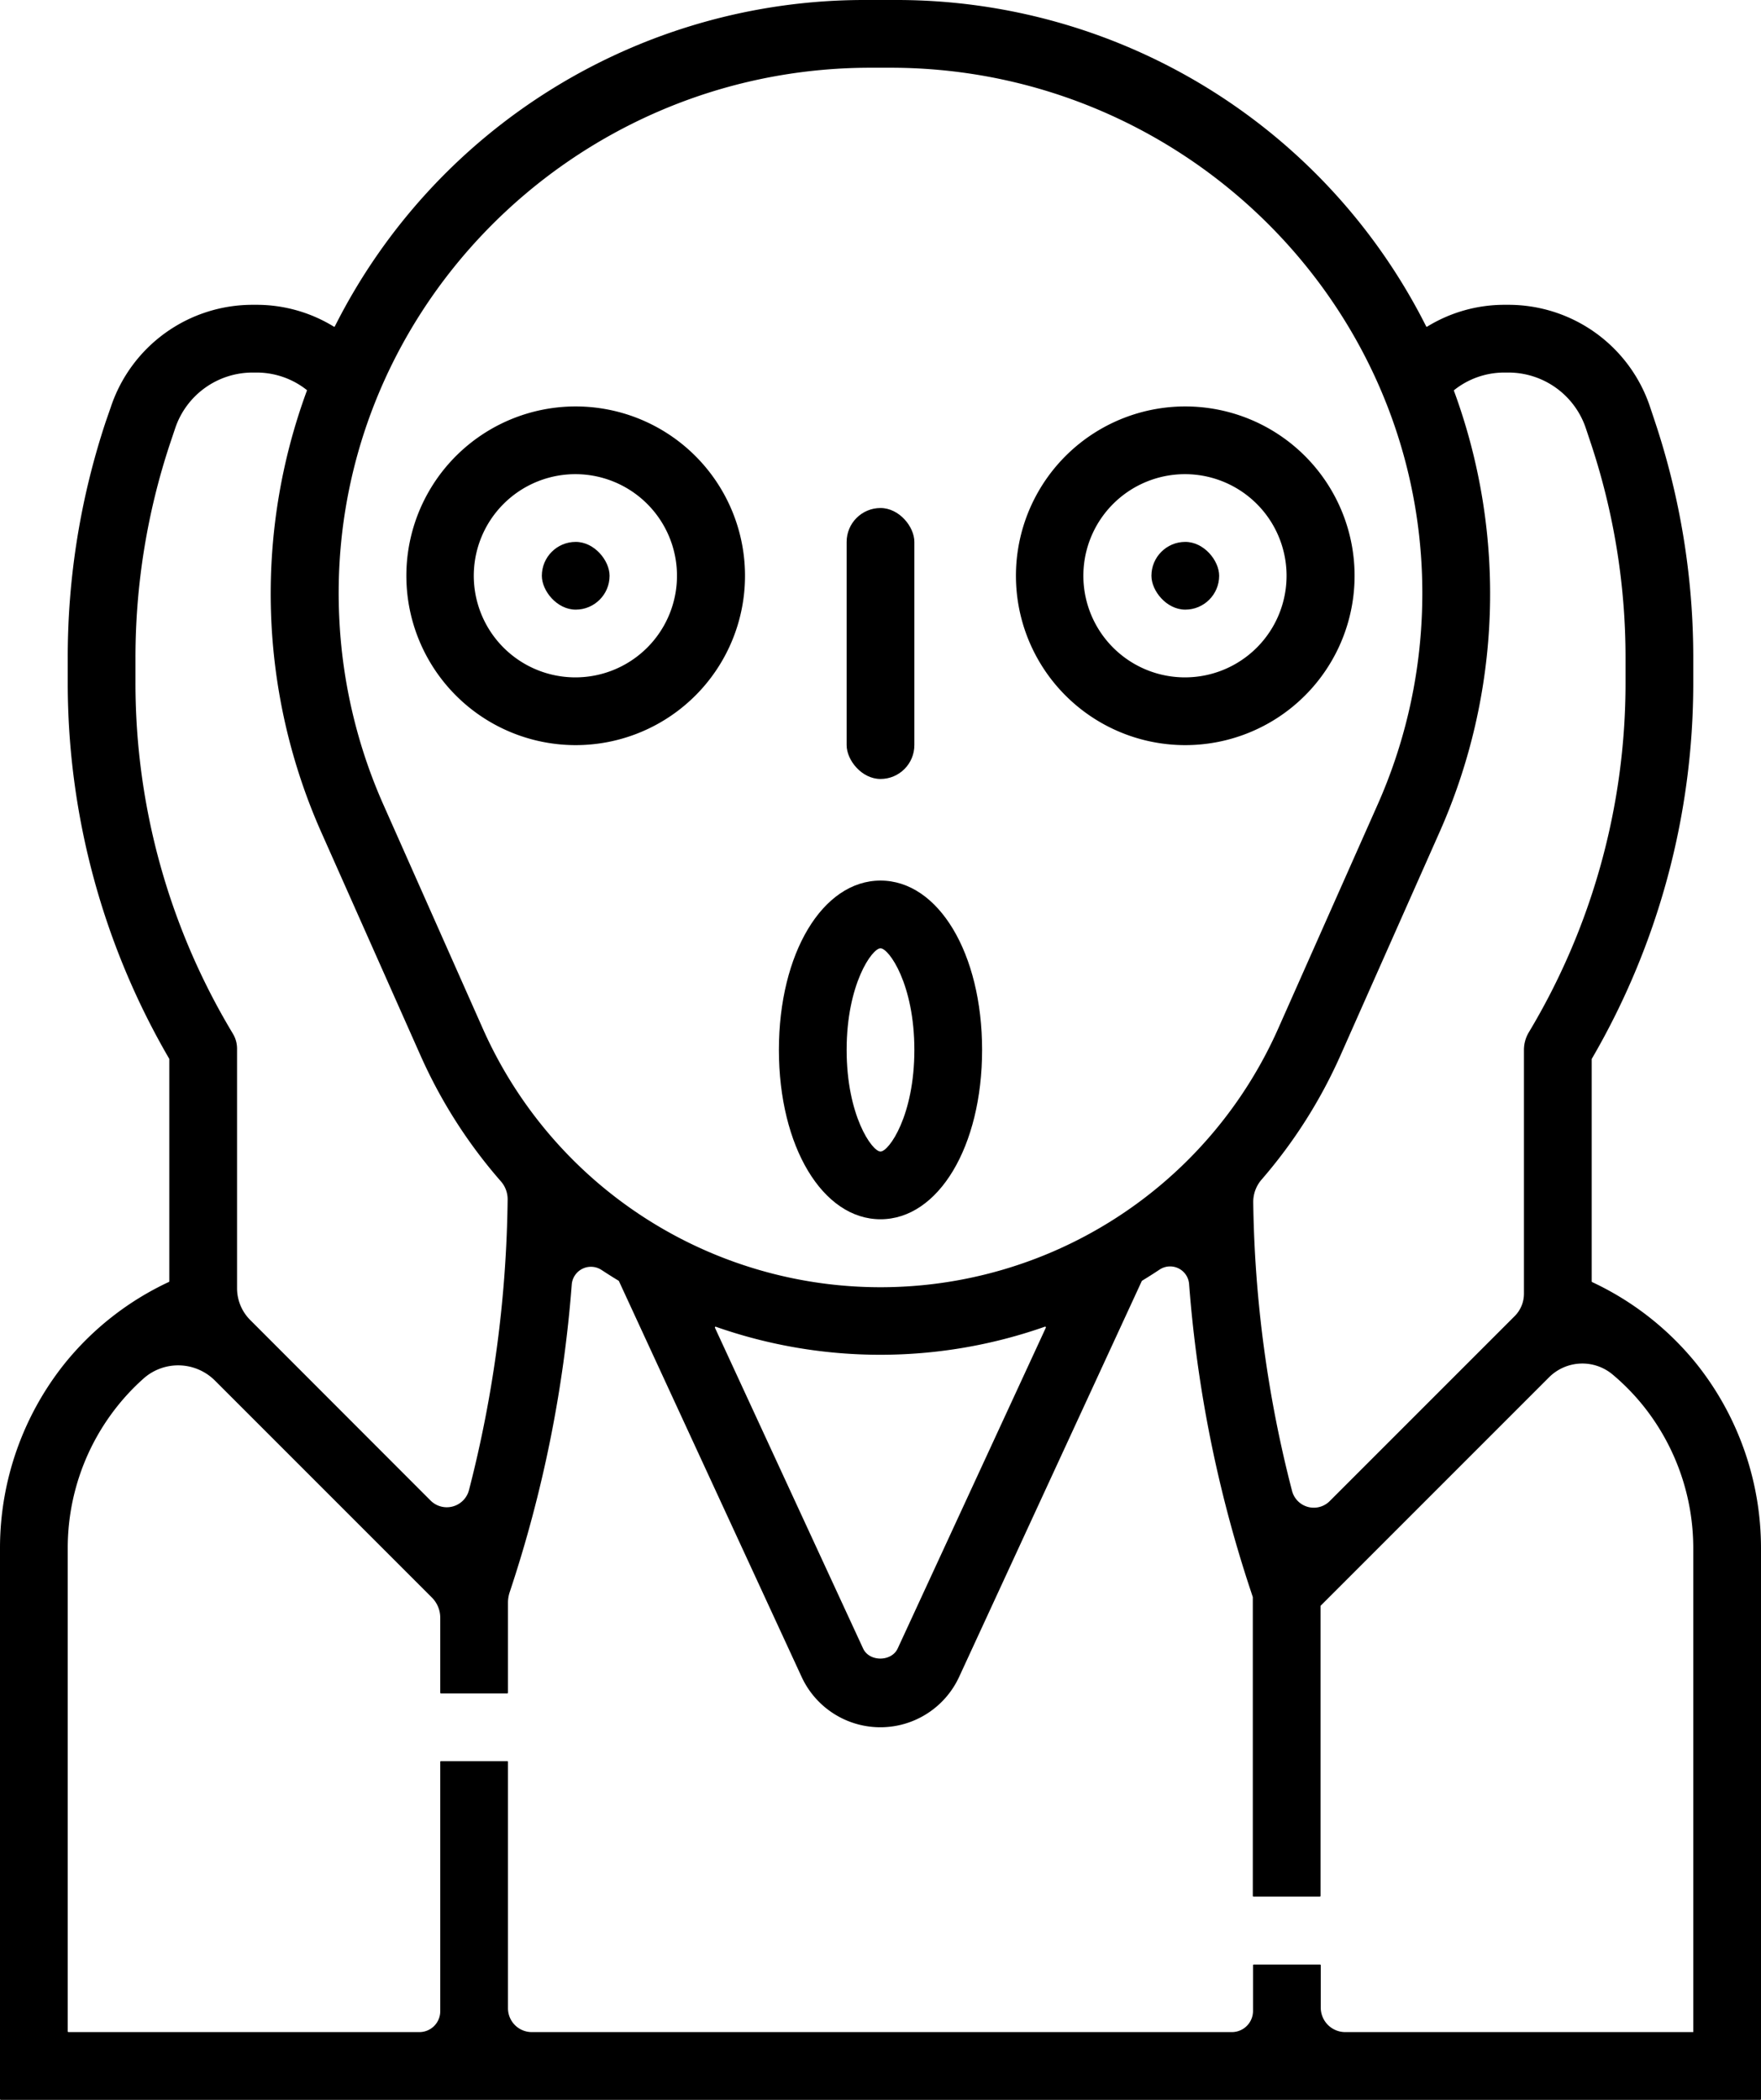 <svg id="scream" xmlns="http://www.w3.org/2000/svg" viewBox="0 0 416 496"><title>tsIcon</title><g id="full"><g id="face"><path id="mouth" d="M208,288c13.68,0,24-17.19,24-40s-10.32-40-24-40-24,17.19-24,40S194.32,288,208,288Zm0-64c2,0,8,8.51,8,24s-6,24-8,24-8-8.51-8-24S206,224,208,224Z"/><g id="eye2"><path id="eyeball2" d="M276.35,175.84a40,40,0,1,0-36.19-36.19A40,40,0,0,0,276.35,175.84ZM278,112.08a24,24,0,1,1-22,22A24,24,0,0,1,278,112.08Z"/><rect id="pupil2" x="272" y="128" width="16" height="16" rx="8"/></g><g id="eye1"><path id="eyeball1" d="M132.35,175.84a40,40,0,1,0-36.19-36.19A40,40,0,0,0,132.35,175.84ZM134,112.08a24,24,0,1,1-22,22A24,24,0,0,1,134,112.08Z"/><rect id="pupil1" x="128" y="128" width="16" height="16" rx="8"/></g><rect id="nose" x="200" y="120" width="16" height="64" rx="8"/></g><path id="outline" d="M400.75,322.13a69.47,69.47,0,0,0-24.66-19.3.19.19,0,0,1-.09-.15V250.24a.29.29,0,0,1,0-.09,176.37,176.37,0,0,0,24-88.79v-6a176.21,176.21,0,0,0-9.06-55.8l-1.13-3.39A35.25,35.25,0,0,0,356.31,72h-1a34.84,34.84,0,0,0-18.18,5.16.16.16,0,0,1-.23-.07A140,140,0,0,0,212,0h-8A140,140,0,0,0,79.1,77.09a.16.16,0,0,1-.23.07A34.84,34.84,0,0,0,60.69,72h-1A35.27,35.27,0,0,0,26.18,96.15L25,99.54a176.7,176.7,0,0,0-9,55.79v6a176.44,176.44,0,0,0,24,88.8.19.19,0,0,1,0,.08v52.44a.17.17,0,0,1-.09.15,69.23,69.23,0,0,0-24.65,19.3A69.86,69.86,0,0,0,0,365.61V495.83a.18.18,0,0,0,.17.17H415.83a.18.18,0,0,0,.17-.17V365.61A69.86,69.86,0,0,0,400.75,322.13ZM339.94,196.84a138.73,138.73,0,0,0,3.53-104.52.18.18,0,0,1,.06-.19A19,19,0,0,1,355.31,88h1a19.29,19.29,0,0,1,18.33,13.21l1.13,3.39A160.28,160.28,0,0,1,384,155.33v6a160.37,160.37,0,0,1-22.86,82.53h0A8.1,8.1,0,0,0,360,248V305.6a7.48,7.48,0,0,1-2.18,5.27L314.1,354.59a5.31,5.31,0,0,1-8.89-2.46A286.78,286.78,0,0,1,296.05,284a8.08,8.08,0,0,1,2-5.4,117.82,117.82,0,0,0,18.55-29.17ZM205.63,16h4.74c71,0,128.8,58.92,125.49,129.88a122.69,122.69,0,0,1-10.55,44.46L301.93,243a102.78,102.78,0,0,1-187.86,0L90.69,190.34a122.69,122.69,0,0,1-10.55-44.46C76.83,74.92,134.59,16,205.63,16Zm41.23,297.38a.17.17,0,0,1,.2.23l-35,75.78c-1.47,3.17-6.71,3.18-8.17,0l-35-75.77a.17.17,0,0,1,.2-.23,117.34,117.34,0,0,0,77.71,0ZM32,161.35v-6a160.55,160.55,0,0,1,8.22-50.73l1.14-3.39A19.29,19.29,0,0,1,59.69,88h1a19.09,19.09,0,0,1,11.79,4.13.16.16,0,0,1,0,.19,138.85,138.85,0,0,0,3.53,104.52l23.39,52.61a117.77,117.77,0,0,0,18.93,29.6,6.43,6.43,0,0,1,1.59,4.24,287.54,287.54,0,0,1-9.12,68.64,5.42,5.42,0,0,1-9.09,2.51L59.11,311.8A10.62,10.62,0,0,1,56,304.29v-56.6a6.8,6.8,0,0,0-1-3.54l-.15-.26A160.44,160.44,0,0,1,32,161.35ZM400,480H317.79a5.79,5.79,0,0,1-5.79-5.79v-10a.18.18,0,0,0-.17-.17H296.17a.18.18,0,0,0-.17.17V475a5,5,0,0,1-5,5H125.63a5.63,5.63,0,0,1-5.63-5.63v-58.2a.18.18,0,0,0-.17-.17H104.17a.18.18,0,0,0-.17.17v58.9A4.93,4.93,0,0,1,99.07,480H16.17a.18.18,0,0,1-.17-.17V365.61a53.73,53.73,0,0,1,11.75-33.49A52.85,52.85,0,0,1,34,325.54a12.3,12.3,0,0,1,16.8.59l51.2,51.2a6.76,6.76,0,0,1,2,4.78v17.72a.17.17,0,0,0,.17.17h15.66a.18.18,0,0,0,.17-.17V378.57a7.89,7.89,0,0,1,.41-2.5h0a302.64,302.64,0,0,0,14.65-72.62,4.55,4.55,0,0,1,7-3.5c1.35.88,2.71,1.75,4.09,2.58a.16.16,0,0,1,.06.08l43.15,93.47a20.49,20.49,0,0,0,37.22,0l43.14-93.48a.27.27,0,0,1,.07-.08c1.41-.86,2.8-1.74,4.18-2.66a4.5,4.5,0,0,1,6.93,3.45,302.14,302.14,0,0,0,14.66,72.75l.39,1.19a.11.11,0,0,1,0,.05v70.52a.18.18,0,0,0,.17.17h15.66a.18.18,0,0,0,.17-.17V379.38a.18.18,0,0,1,.05-.12l53.87-53.87a11.14,11.14,0,0,1,15-.78,52.79,52.79,0,0,1,7.36,7.51A53.8,53.8,0,0,1,400,365.61Z"/></g></svg>